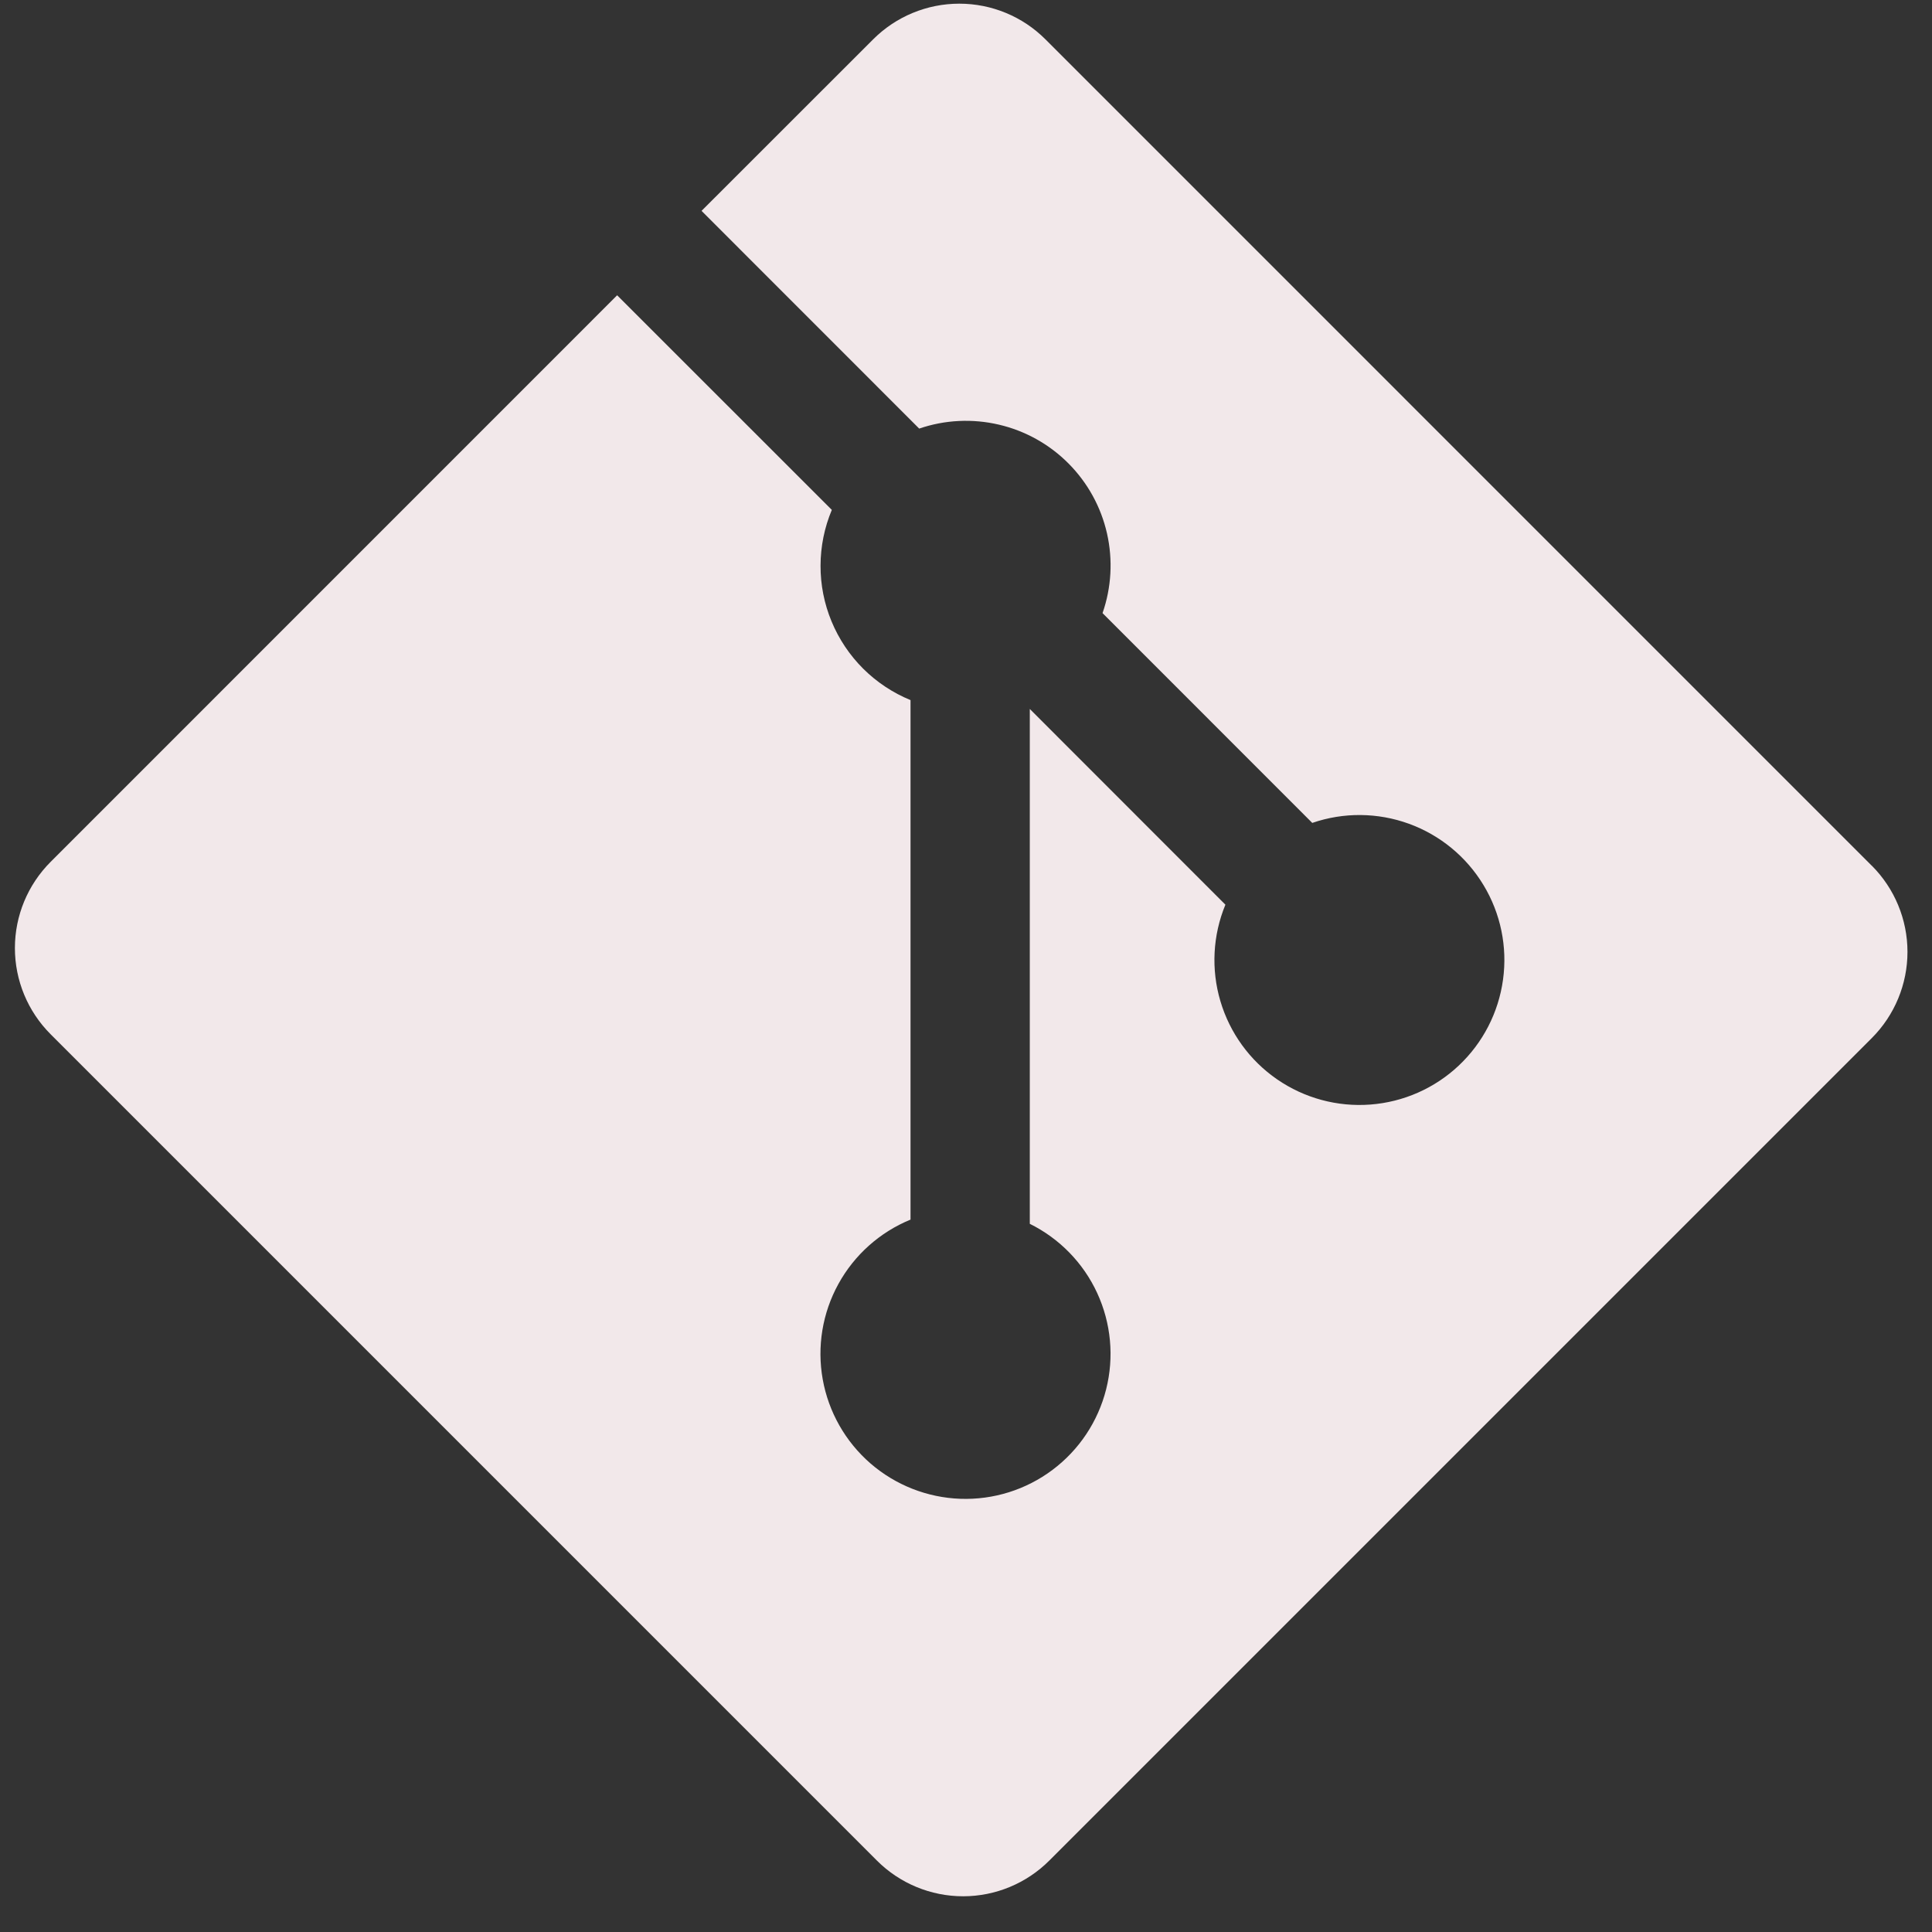<svg width="49" height="49" viewBox="0 0 49 49" fill="none" xmlns="http://www.w3.org/2000/svg">
<rect x="0" y="0" width="49" height="49" fill="#333333" stroke="none"/>
<g clip-path="url(#clip0_102_489)">
<path d="M47.472 21.956L26.515 0.998C25.936 0.418 25.15 0.093 24.33 0.093C23.511 0.093 22.725 0.418 22.145 0.998L17.793 5.348L23.313 10.87C23.964 10.647 24.664 10.613 25.334 10.77C26.004 10.926 26.616 11.268 27.101 11.756C27.586 12.244 27.924 12.858 28.076 13.529C28.228 14.2 28.189 14.9 27.963 15.55L33.282 20.871C34.077 20.597 34.942 20.605 35.733 20.892C36.523 21.179 37.191 21.728 37.625 22.448C38.06 23.167 38.235 24.014 38.12 24.847C38.006 25.68 37.61 26.449 36.998 27.025C36.386 27.602 35.594 27.951 34.756 28.014C33.918 28.078 33.083 27.852 32.391 27.375C31.698 26.898 31.191 26.198 30.952 25.391C30.713 24.585 30.758 23.722 31.079 22.945L26.118 17.981V31.039C26.872 31.412 27.476 32.032 27.828 32.796C28.18 33.56 28.26 34.421 28.054 35.237C27.848 36.053 27.369 36.773 26.696 37.278C26.024 37.783 25.198 38.043 24.357 38.013C23.517 37.983 22.712 37.666 22.076 37.115C21.441 36.563 21.014 35.811 20.866 34.983C20.718 34.155 20.858 33.301 21.264 32.564C21.669 31.827 22.315 31.251 23.093 30.932V17.756C22.644 17.572 22.236 17.301 21.892 16.959C21.548 16.616 21.276 16.209 21.09 15.76C20.904 15.312 20.809 14.831 20.811 14.345C20.812 13.86 20.909 13.38 21.097 12.932L15.652 7.489L1.284 21.859C0.704 22.439 0.378 23.225 0.378 24.045C0.378 24.865 0.704 25.651 1.284 26.231L22.24 47.188C22.82 47.768 23.607 48.094 24.427 48.094C25.247 48.094 26.033 47.768 26.613 47.188L47.472 26.329C48.052 25.749 48.378 24.962 48.378 24.142C48.378 23.321 48.052 22.535 47.472 21.954" fill="#F2E8EA"/>
</g>
<defs>
<clipPath id="clip0_102_489">
<rect width="48" height="48" fill="white" transform="translate(0.378 0.094)"/>
</clipPath>
</defs>
</svg>
